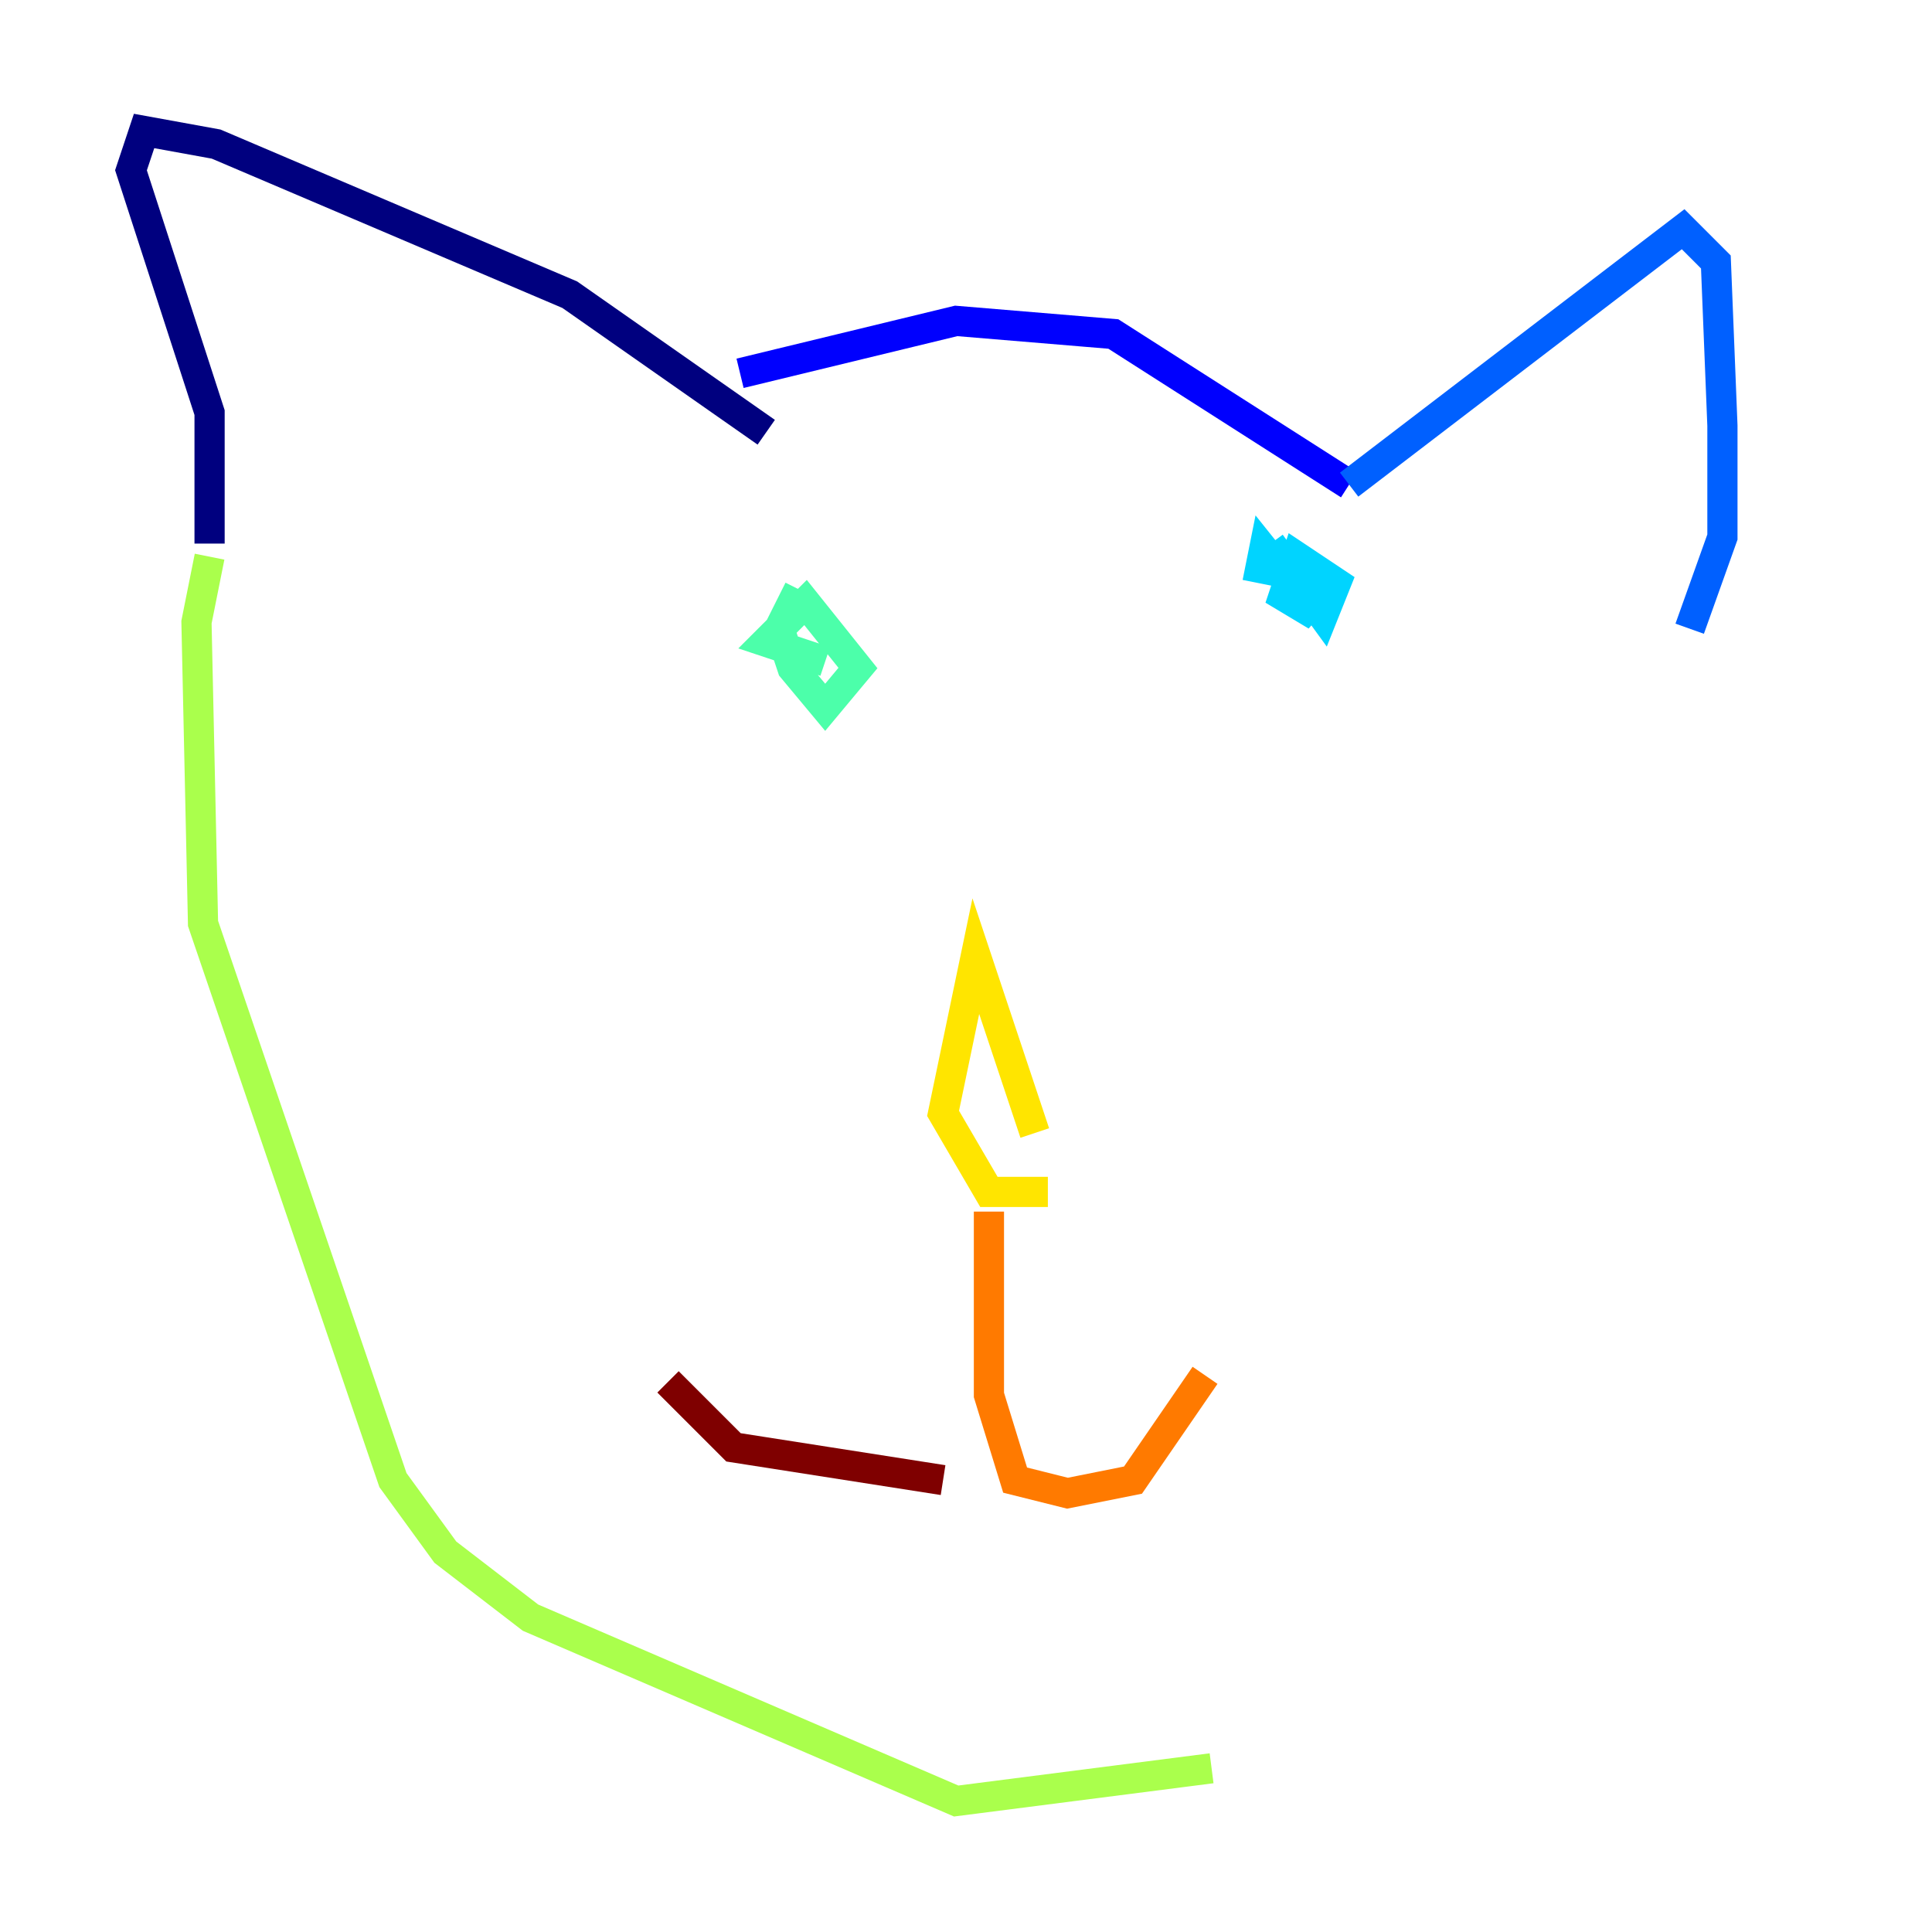 <?xml version="1.0" encoding="utf-8" ?>
<svg baseProfile="tiny" height="128" version="1.2" viewBox="0,0,128,128" width="128" xmlns="http://www.w3.org/2000/svg" xmlns:ev="http://www.w3.org/2001/xml-events" xmlns:xlink="http://www.w3.org/1999/xlink"><defs /><polyline fill="none" points="50.766,28.637 37.749,19.525 14.319,9.546 9.546,8.678 8.678,11.281 13.885,27.336 13.885,36.014" stroke="#00007f" stroke-width="2" /><polyline fill="none" points="49.031,24.732 63.349,21.261 73.763,22.129 89.383,32.108" stroke="#0000fe" stroke-width="2" /><polyline fill="none" points="89.383,32.108 111.512,15.186 113.681,17.356 114.115,28.203 114.115,35.58 111.946,41.654" stroke="#0060ff" stroke-width="2" /><polyline fill="none" points="84.176,36.014 87.647,40.786 88.515,38.617 85.912,36.881 85.044,39.485 87.214,40.786 83.742,36.447 83.308,38.617" stroke="#00d4ff" stroke-width="2" /><polyline fill="none" points="52.936,39.051 51.634,41.654 52.502,44.258 54.671,46.861 56.841,44.258 53.37,39.919 50.766,42.522 54.671,43.824" stroke="#4cffaa" stroke-width="2" /><polyline fill="none" points="13.885,36.881 13.017,41.22 13.451,61.18 26.034,98.061 29.505,102.834 35.146,107.173 63.349,119.322 80.271,117.153" stroke="#aaff4c" stroke-width="2" /><polyline fill="none" points="68.556,75.064 64.651,63.349 62.481,73.763 65.519,78.969 69.424,78.969" stroke="#ffe500" stroke-width="2" /><polyline fill="none" points="65.519,80.271 65.519,92.42 67.254,98.061 70.725,98.929 75.064,98.061 79.837,91.119" stroke="#ff7a00" stroke-width="2" /><polyline fill="none" points="62.047,96.325 62.047,96.325" stroke="#fe1200" stroke-width="2" /><polyline fill="none" points="62.481,98.061 48.597,95.891 44.258,91.552" stroke="#7f0000" stroke-width="2" /></svg>